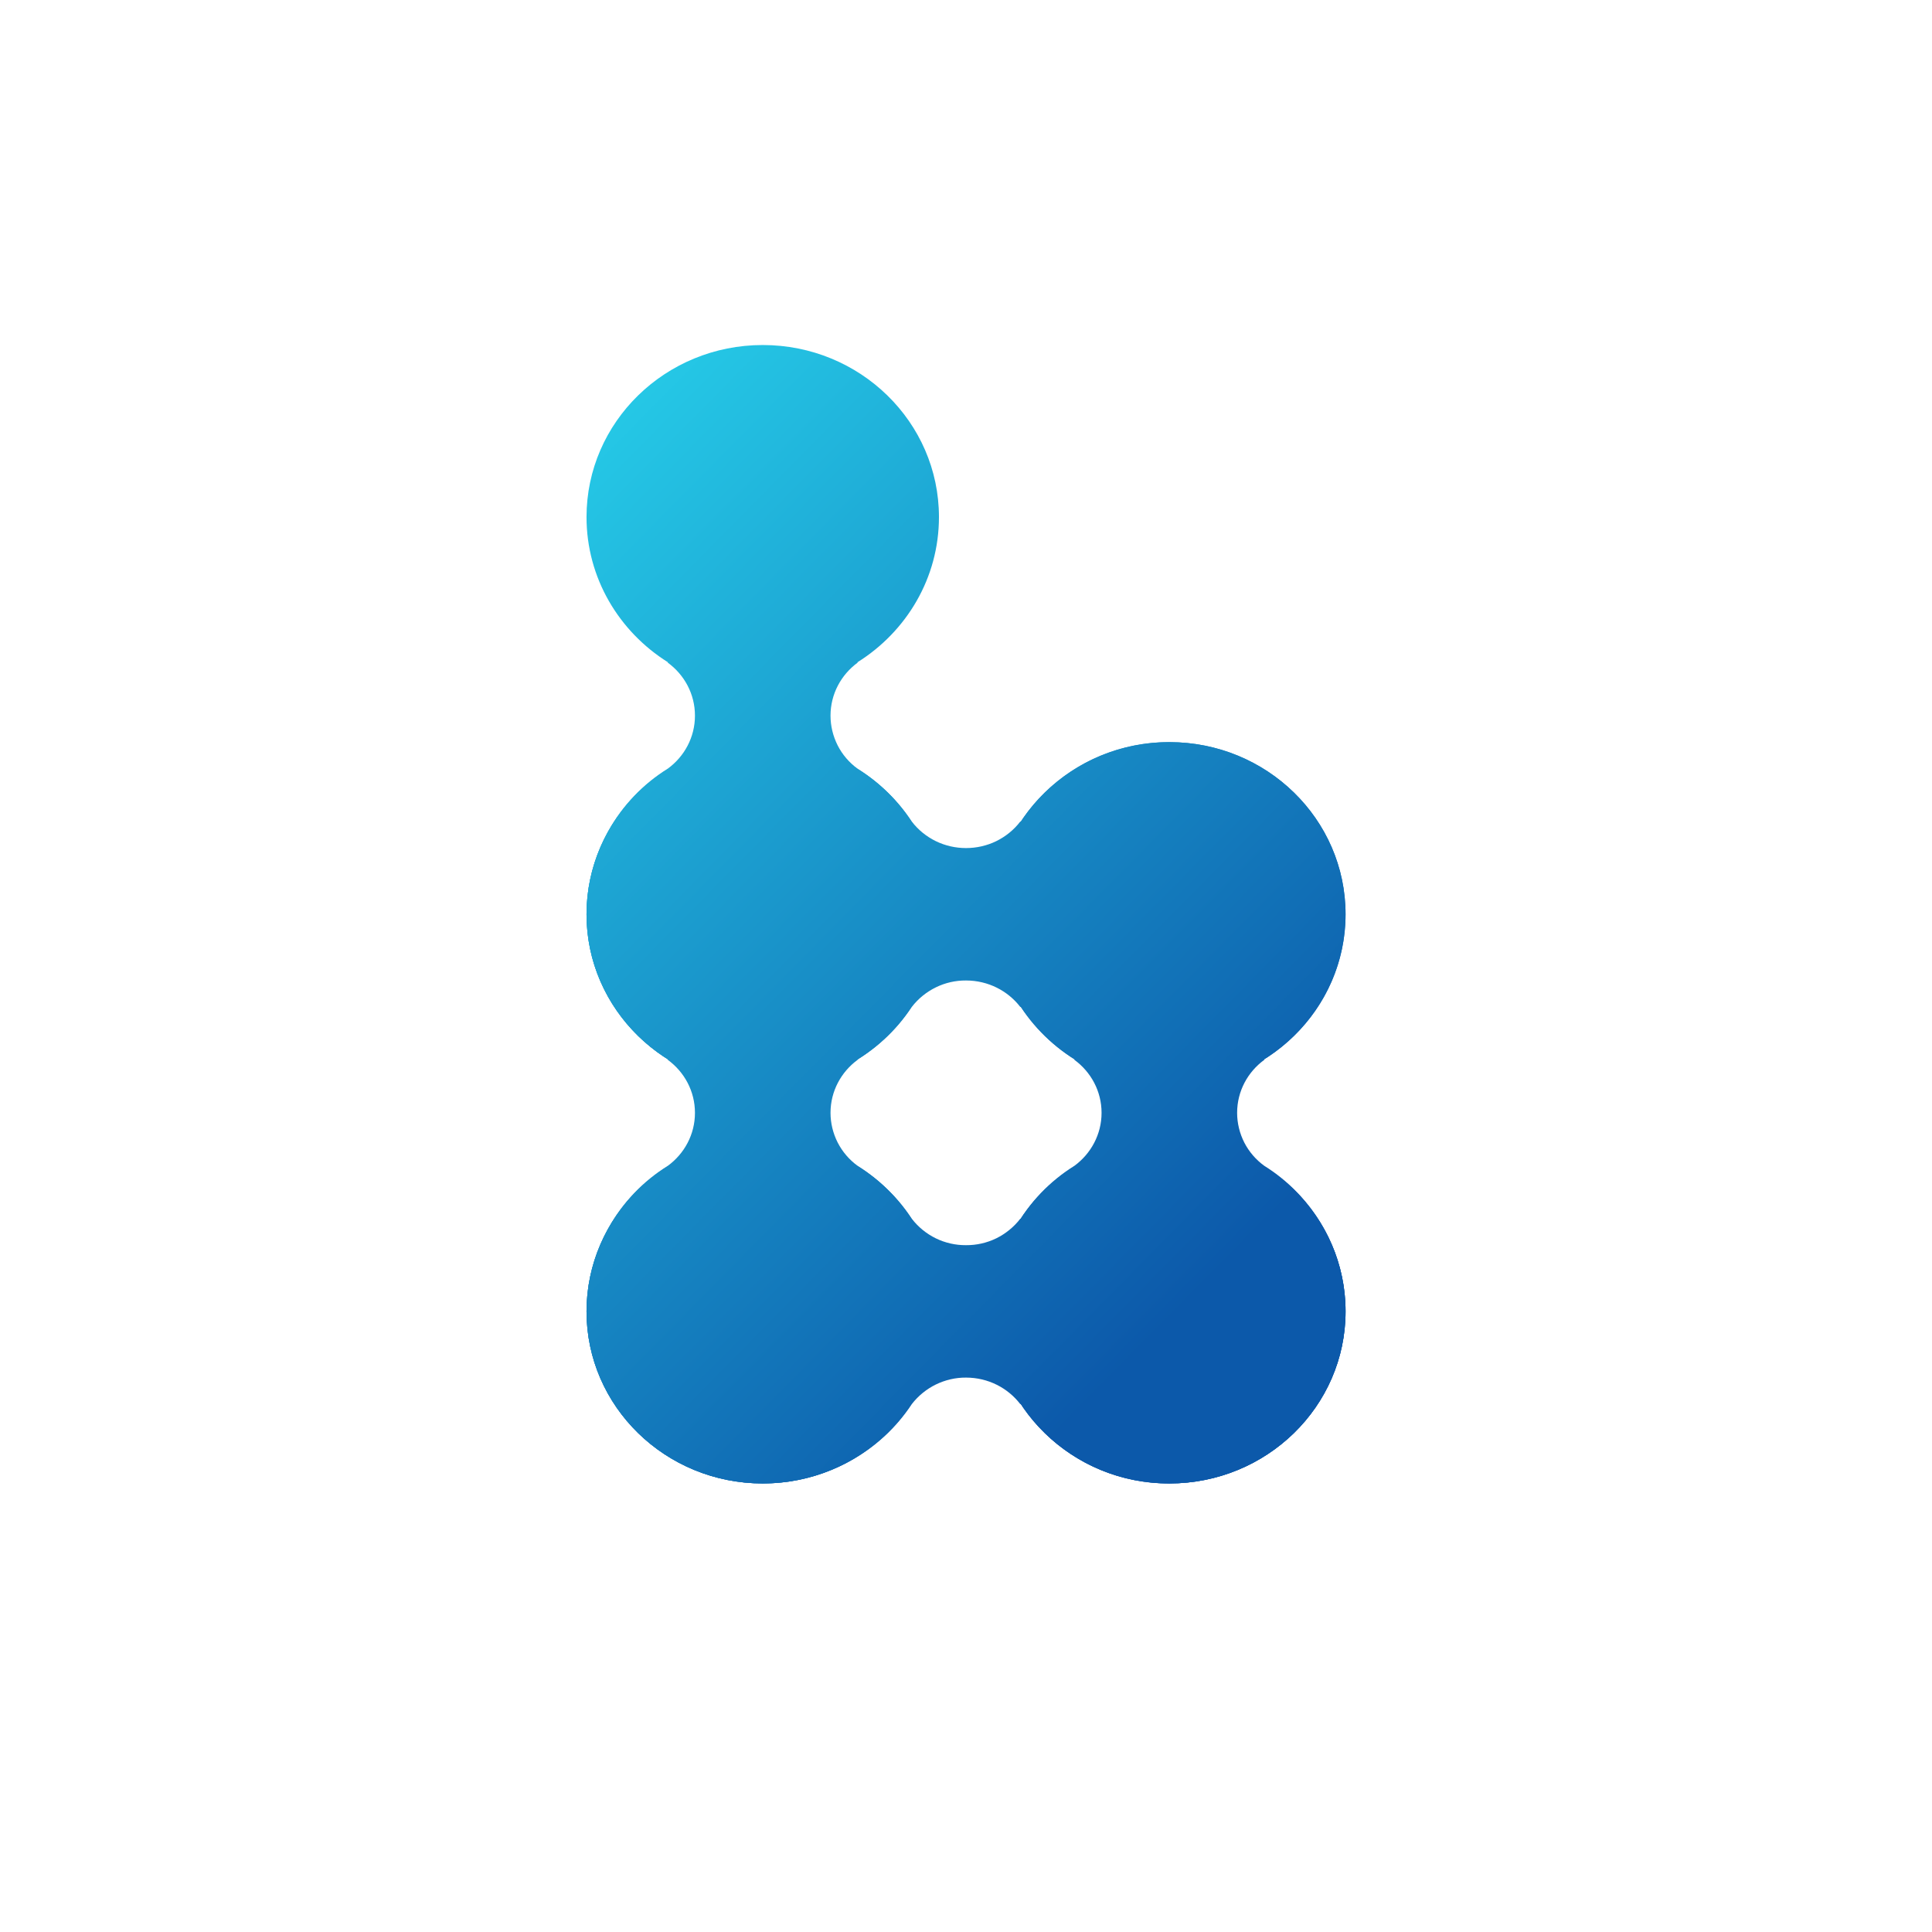 <svg width="24" height="24" viewBox="0 0 24 24" fill="none" xmlns="http://www.w3.org/2000/svg">
<path d="M11.664 16.291C11.664 17.471 10.684 18.428 9.475 18.428C8.266 18.428 7.286 17.471 7.286 16.291C7.286 15.11 8.266 14.153 9.475 14.153C10.683 14.153 11.664 15.11 11.664 16.291ZM16.715 16.291C16.715 17.471 15.735 18.428 14.526 18.428C13.317 18.428 12.337 17.471 12.337 16.291C12.337 15.11 13.317 14.153 14.526 14.153C15.735 14.153 16.715 15.11 16.715 16.291ZM10.653 8.226C11.261 7.845 11.664 7.18 11.664 6.423C11.664 5.243 10.684 4.286 9.475 4.286C8.266 4.286 7.286 5.243 7.286 6.423C7.286 7.18 7.689 7.845 8.296 8.226V8.232C8.501 8.382 8.633 8.621 8.633 8.89C8.633 9.159 8.501 9.398 8.296 9.548C7.988 9.739 7.734 10.005 7.557 10.322C7.381 10.638 7.287 10.995 7.286 11.357C7.286 12.538 8.266 13.495 9.475 13.495C10.683 13.495 11.664 12.538 11.664 11.357C11.664 10.6 11.261 9.928 10.653 9.549C10.549 9.473 10.464 9.374 10.406 9.26C10.348 9.145 10.317 9.019 10.317 8.89C10.317 8.621 10.449 8.382 10.653 8.232V8.226Z" fill="url(#paint0_linear_101_6520)"/>
<path d="M12.681 12.508C12.883 12.813 13.157 13.062 13.479 13.235C13.801 13.407 14.161 13.496 14.526 13.495C15.735 13.495 16.715 12.538 16.715 11.357C16.715 10.176 15.735 9.219 14.526 9.219C14.161 9.218 13.801 9.307 13.479 9.479C13.157 9.652 12.883 9.901 12.681 10.206H12.674C12.595 10.309 12.492 10.392 12.376 10.449C12.259 10.506 12.13 10.535 12 10.535C11.87 10.535 11.742 10.506 11.625 10.449C11.508 10.392 11.406 10.309 11.327 10.206C10.938 9.612 10.25 9.219 9.475 9.219C8.266 9.219 7.286 10.176 7.286 11.357C7.286 12.538 8.266 13.495 9.475 13.495C10.25 13.495 10.938 13.102 11.327 12.508C11.407 12.405 11.509 12.322 11.626 12.265C11.742 12.208 11.87 12.179 12 12.18C12.276 12.18 12.52 12.309 12.674 12.508H12.681ZM12.681 17.442C12.883 17.747 13.157 17.996 13.479 18.169C13.801 18.341 14.161 18.43 14.526 18.428C15.735 18.428 16.715 17.471 16.715 16.291C16.715 15.11 15.735 14.153 14.526 14.153C14.161 14.151 13.801 14.241 13.479 14.413C13.157 14.585 12.883 14.835 12.681 15.14H12.674C12.595 15.242 12.492 15.326 12.376 15.383C12.259 15.44 12.13 15.469 12 15.468C11.87 15.469 11.742 15.44 11.625 15.383C11.508 15.326 11.406 15.242 11.327 15.14C10.938 14.546 10.249 14.153 9.475 14.153C8.266 14.153 7.286 15.11 7.286 16.291C7.286 17.471 8.266 18.428 9.475 18.428C10.25 18.428 10.938 18.035 11.327 17.442C11.407 17.339 11.509 17.256 11.625 17.199C11.742 17.142 11.87 17.112 12 17.113C12.276 17.113 12.52 17.242 12.674 17.442H12.681Z" fill="url(#paint1_linear_101_6520)"/>
<path d="M15.705 13.159C16.312 12.779 16.715 12.114 16.715 11.357C16.715 10.176 15.735 9.219 14.526 9.219C13.317 9.219 12.337 10.176 12.337 11.357C12.337 12.114 12.74 12.779 13.347 13.159V13.166C13.552 13.316 13.684 13.555 13.684 13.824C13.684 14.093 13.551 14.332 13.347 14.482C13.04 14.673 12.785 14.939 12.609 15.255C12.432 15.572 12.338 15.928 12.337 16.291C12.337 17.471 13.317 18.428 14.526 18.428C15.735 18.428 16.715 17.471 16.715 16.291C16.715 15.534 16.312 14.861 15.705 14.482C15.601 14.406 15.516 14.308 15.457 14.193C15.399 14.079 15.368 13.952 15.368 13.824C15.368 13.555 15.5 13.316 15.705 13.166V13.159ZM10.653 13.159C11.261 12.779 11.664 12.114 11.664 11.357C11.664 10.176 10.684 9.219 9.475 9.219C8.266 9.219 7.286 10.176 7.286 11.357C7.286 12.114 7.689 12.779 8.296 13.159V13.166C8.501 13.316 8.633 13.555 8.633 13.824C8.633 14.093 8.501 14.332 8.296 14.482C7.988 14.673 7.734 14.939 7.558 15.255C7.381 15.572 7.287 15.928 7.286 16.291C7.286 17.473 8.266 18.428 9.475 18.428C10.684 18.428 11.664 17.471 11.664 16.291C11.664 15.534 11.261 14.861 10.653 14.482C10.549 14.406 10.465 14.308 10.406 14.193C10.348 14.079 10.317 13.952 10.317 13.824C10.317 13.555 10.449 13.316 10.653 13.166V13.159Z" fill="url(#paint2_linear_101_6520)"/>
<defs>
<linearGradient id="paint0_linear_101_6520" x1="8.465" y1="2.139" x2="18.672" y2="12.21" gradientUnits="userSpaceOnUse">
<stop stop-color="#28D5ED"/>
<stop offset="1" stop-color="#0C59AA"/>
</linearGradient>
<linearGradient id="paint1_linear_101_6520" x1="8.465" y1="2.139" x2="18.672" y2="12.21" gradientUnits="userSpaceOnUse">
<stop stop-color="#28D5ED"/>
<stop offset="1" stop-color="#0C59AA"/>
</linearGradient>
<linearGradient id="paint2_linear_101_6520" x1="8.465" y1="2.139" x2="18.672" y2="12.21" gradientUnits="userSpaceOnUse">
<stop stop-color="#28D5ED"/>
<stop offset="1" stop-color="#0C59AA"/>
</linearGradient>
</defs>
</svg>

